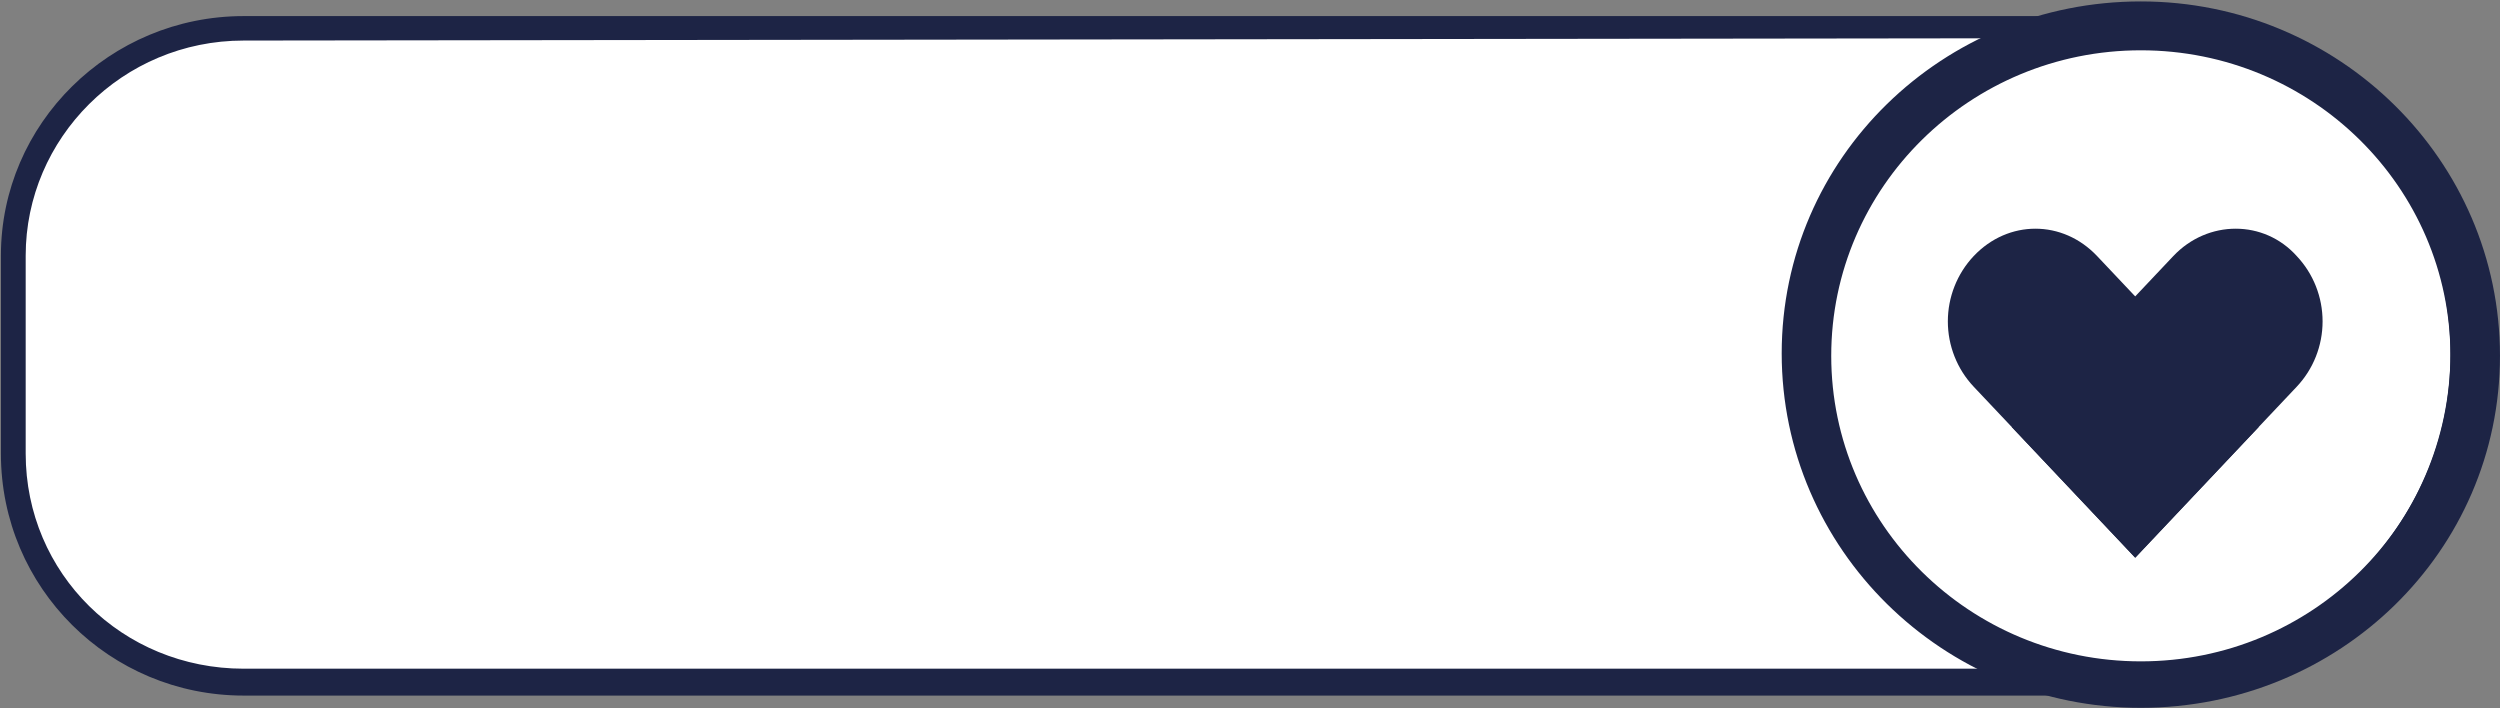<svg width="586" height="166" viewBox="0 0 586 166" fill="none" xmlns="http://www.w3.org/2000/svg">
<rect x="0" y="0" width="586" height="166" fill="#808080" stroke="none"/>
<path d="M57.107 160.177H499.487C542.451 160.177 577.287 125.802 577.287 83.407C577.287 41.012 542.451 6.638 499.487 6.638H57.107C27.5 6.638 3.116 30.7 3.116 59.92V106.326C3.116 136.121 27.5 160.177 57.107 160.177Z" fill="white"/>
<path d="M499.487 163.044H57.107C25.755 163.044 0.212 137.833 0.212 106.326V59.92C0.212 28.982 25.755 3.771 57.107 3.771H499.493C544.196 3.771 580.192 39.295 580.192 83.407C580.192 126.946 543.616 163.044 499.499 163.044H499.487ZM57.107 9.505C28.659 9.505 6.021 32.417 6.021 59.914V106.326C6.021 134.403 28.659 156.741 57.107 156.741H499.493C540.718 156.741 574.388 123.51 574.388 82.833C574.388 42.156 540.712 8.936 499.487 8.936L57.107 9.505Z" fill="#1D2445"/>
<path d="M501.812 165.911C455.37 165.911 417.629 128.669 417.629 82.833C417.629 36.996 455.37 0.335 501.812 0.335C548.254 0.335 585.995 37.577 585.995 83.407C585.995 129.238 548.254 165.911 501.812 165.911ZM501.812 11.791C461.759 11.791 429.241 43.879 429.241 83.407C429.241 122.935 461.753 155.023 501.812 155.023C541.871 155.023 574.383 122.941 574.383 83.407C574.383 43.873 541.871 11.791 501.812 11.791Z" fill="#1D2445"/>
<path d="M462.637 60.021C458.746 64.147 456.575 69.631 456.575 75.334C456.575 81.036 458.746 86.52 462.637 90.646L500.494 130.725L529.422 100.1L491.559 60.021C483.478 51.468 470.724 51.468 462.637 60.021Z" fill="#1D2445"/>
<path d="M538.352 60.021C542.243 64.147 544.414 69.631 544.414 75.334C544.414 81.036 542.243 86.52 538.352 90.646L500.494 130.725L471.567 100.1L509.424 60.021C517.505 51.468 530.693 51.468 538.352 60.021Z" fill="#1D2445"/>
</svg>
